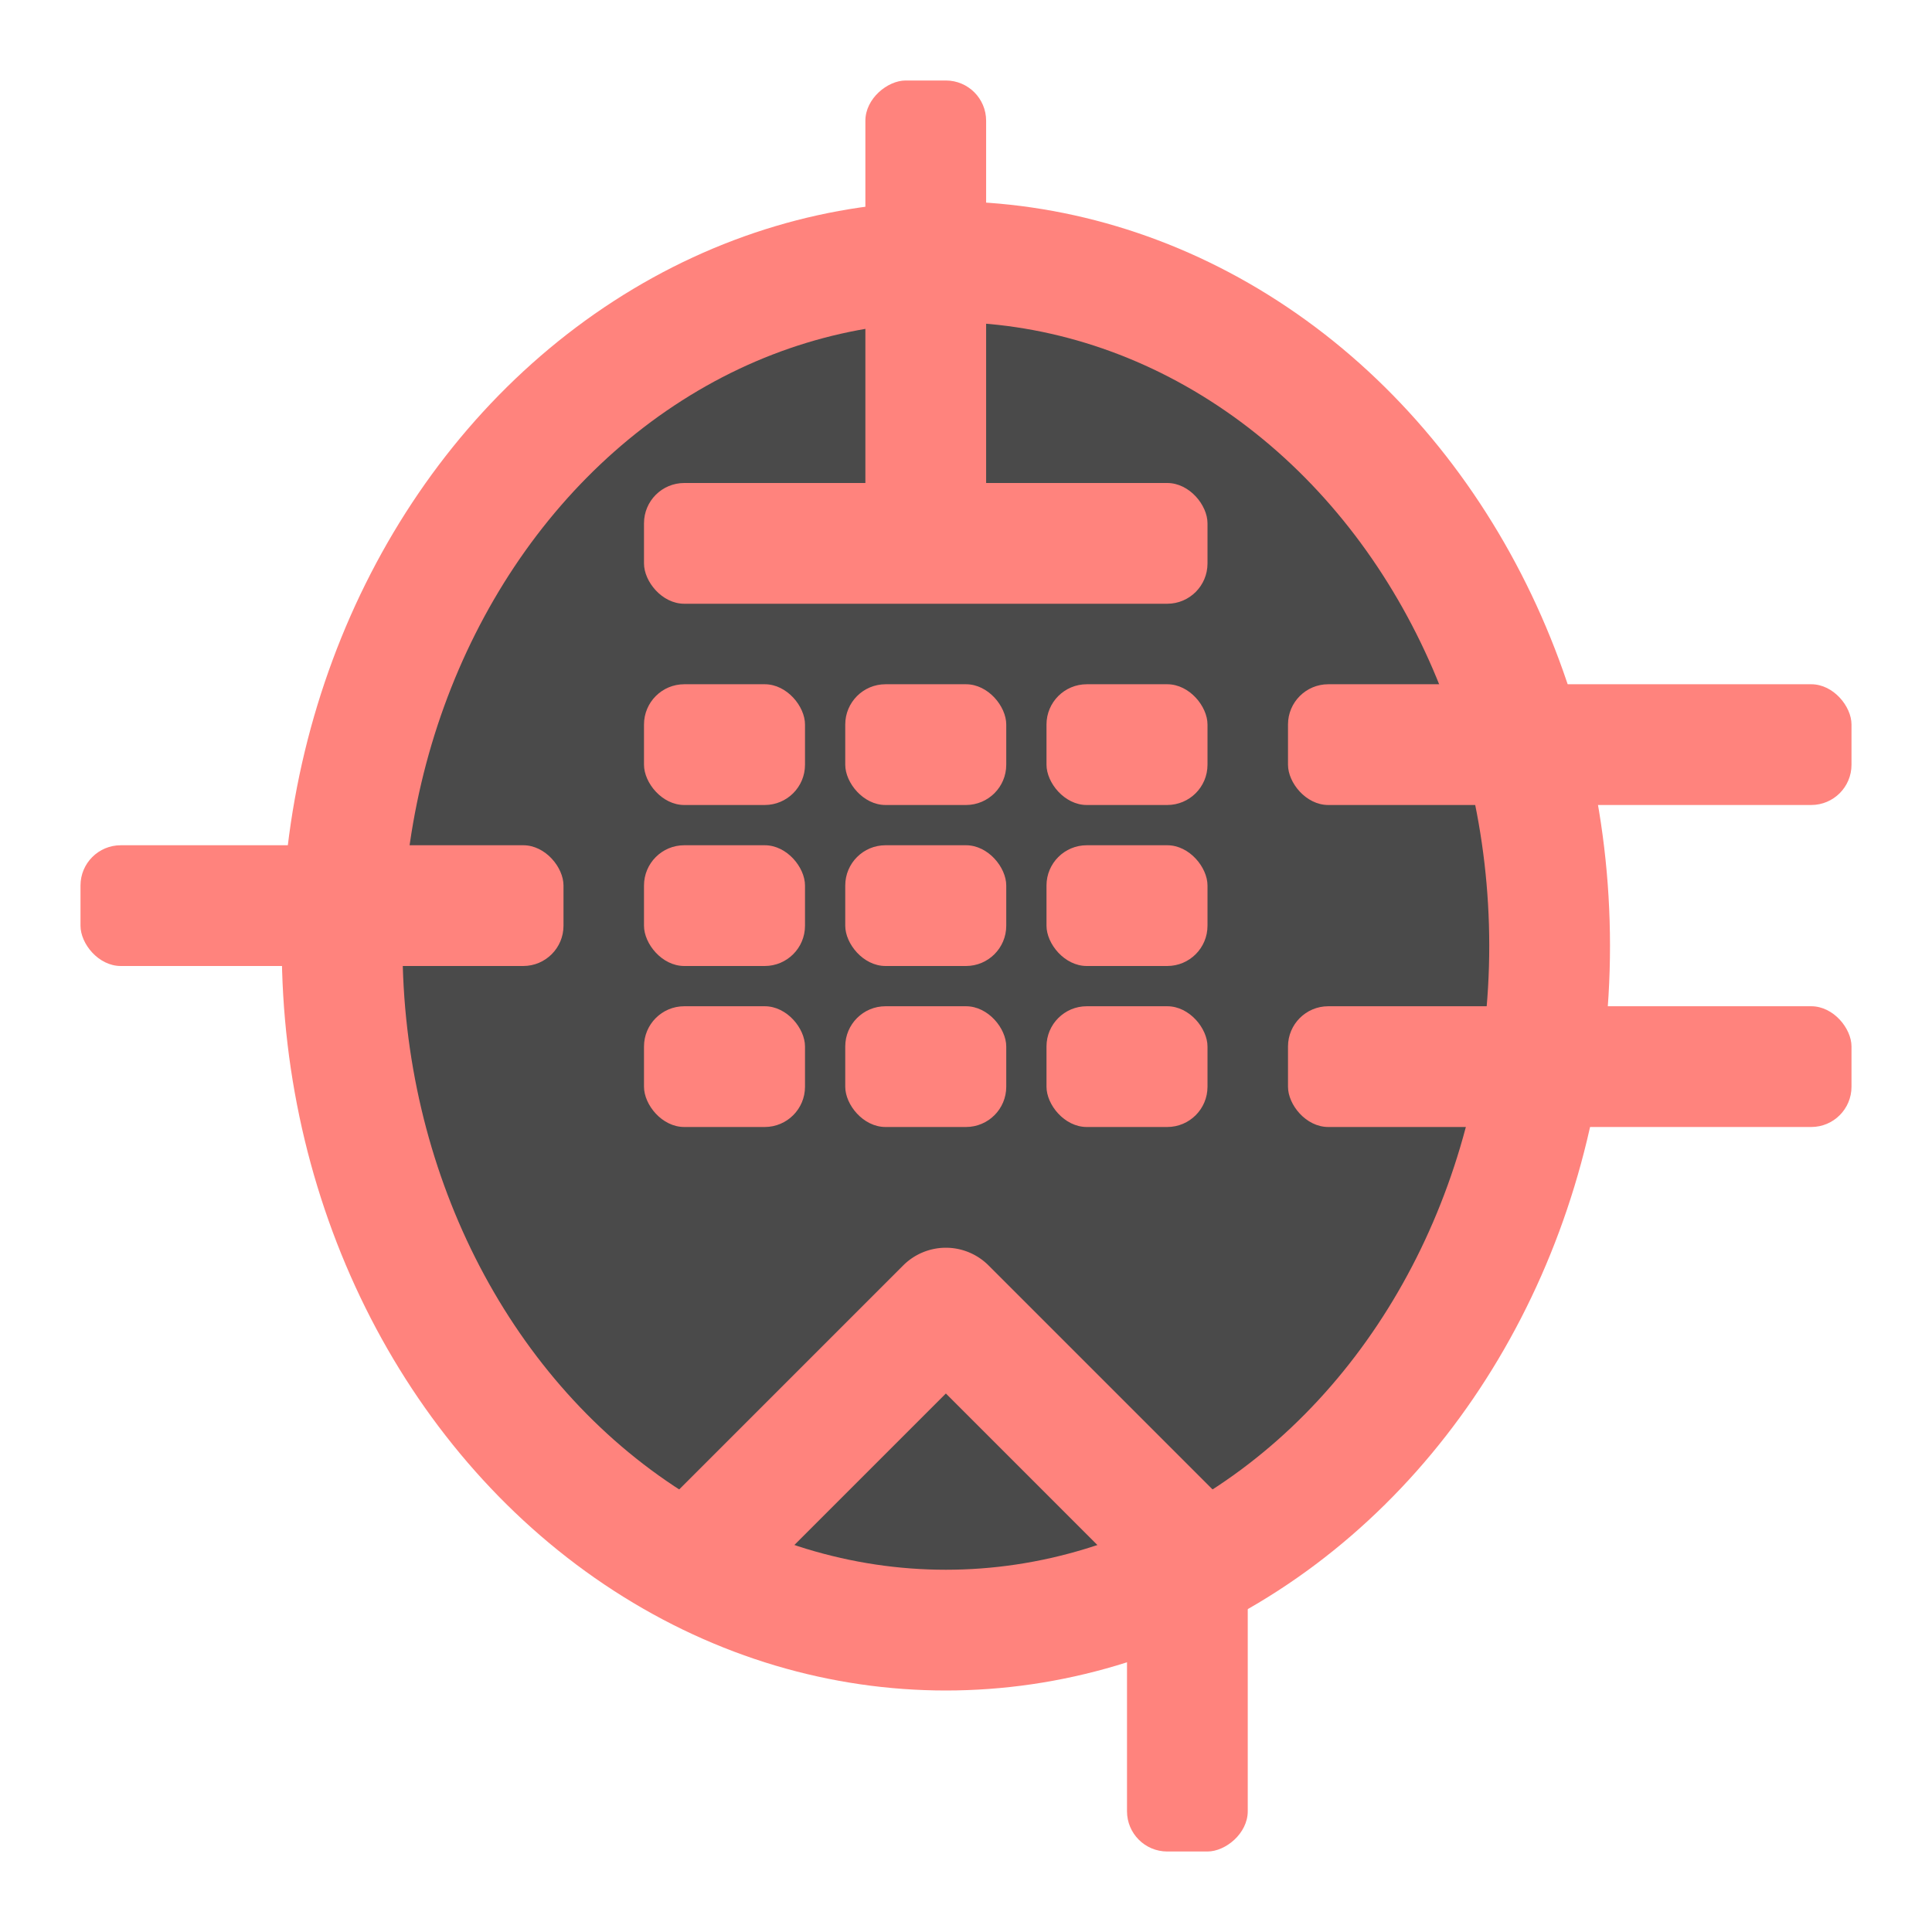 <svg width="192" height="192" version="1.1" viewBox="0 0 192 192" xmlns="http://www.w3.org/2000/svg">
 <ellipse cx="94" cy="94" rx="66" ry="74" style="fill:#ff837d;paint-order:stroke fill markers"/>
 <ellipse cx="94" cy="94" rx="54" ry="62" style="fill:#4a4a4a;paint-order:stroke fill markers"/>
 <rect transform="rotate(90)" x="148" y="-124" width="36" height="12" ry="4" style="fill:#ff837d;paint-order:stroke fill markers"/>
 <rect x="8" y="84" width="48" height="12" ry="4" style="fill:#ff837d;paint-order:stroke fill markers"/>
 <rect x="128" y="68" width="56" height="12" ry="4" style="fill:#ff837d;paint-order:stroke fill markers"/>
 <rect x="128" y="100" width="56" height="12" ry="4" style="fill:#ff837d;paint-order:stroke fill markers"/>
 <rect transform="rotate(90)" x="8" y="-98" width="48" height="12" ry="4" style="fill:#ff837d;paint-order:stroke fill markers"/>
 <rect x="64" y="48" width="56" height="12" ry="4" style="fill:#ff837d;paint-order:stroke fill markers;stroke-width:.966"/>
 <rect x="104" y="68" width="16" height="12" ry="4" style="fill:#ff837d;paint-order:stroke fill markers"/>
 <rect x="84" y="68" width="16" height="12" ry="4" style="fill:#ff837d;paint-order:stroke fill markers"/>
 <rect x="64" y="68" width="16" height="12" ry="4" style="fill:#ff837d;paint-order:stroke fill markers"/>
 <rect x="104" y="84" width="16" height="12" ry="4" style="fill:#ff837d;paint-order:stroke fill markers"/>
 <rect x="84" y="84" width="16" height="12" ry="4" style="fill:#ff837d;paint-order:stroke fill markers"/>
 <rect x="64" y="84" width="16" height="12" ry="4" style="fill:#ff837d;paint-order:stroke fill markers"/>
 <rect x="104" y="100" width="16" height="12" ry="4" style="fill:#ff837d;paint-order:stroke fill markers"/>
 <rect x="84" y="100" width="16" height="12" ry="4" style="fill:#ff837d;paint-order:stroke fill markers"/>
 <rect x="64" y="100" width="16" height="12" ry="4" style="fill:#ff837d;paint-order:stroke fill markers"/>
 <path d="m93.912 124a6.001 6.001 0 0 0-4.154 1.758l-24 24a6.001 6.001 0 1 0 8.484 8.484l19.758-19.758 19.758 19.758a6.001 6.001 0 1 0 8.484-8.484l-24-24a6.001 6.001 0 0 0-4.33-1.758z" style="color-rendering:auto;color:#000000;dominant-baseline:auto;fill:#ff837d;font-feature-settings:normal;font-variant-alternates:normal;font-variant-caps:normal;font-variant-ligatures:normal;font-variant-numeric:normal;font-variant-position:normal;image-rendering:auto;isolation:auto;mix-blend-mode:normal;shape-padding:0;shape-rendering:auto;solid-color:#000000;text-decoration-color:#000000;text-decoration-line:none;text-decoration-style:solid;text-indent:0;text-orientation:mixed;text-transform:none;white-space:normal"/>
</svg>

